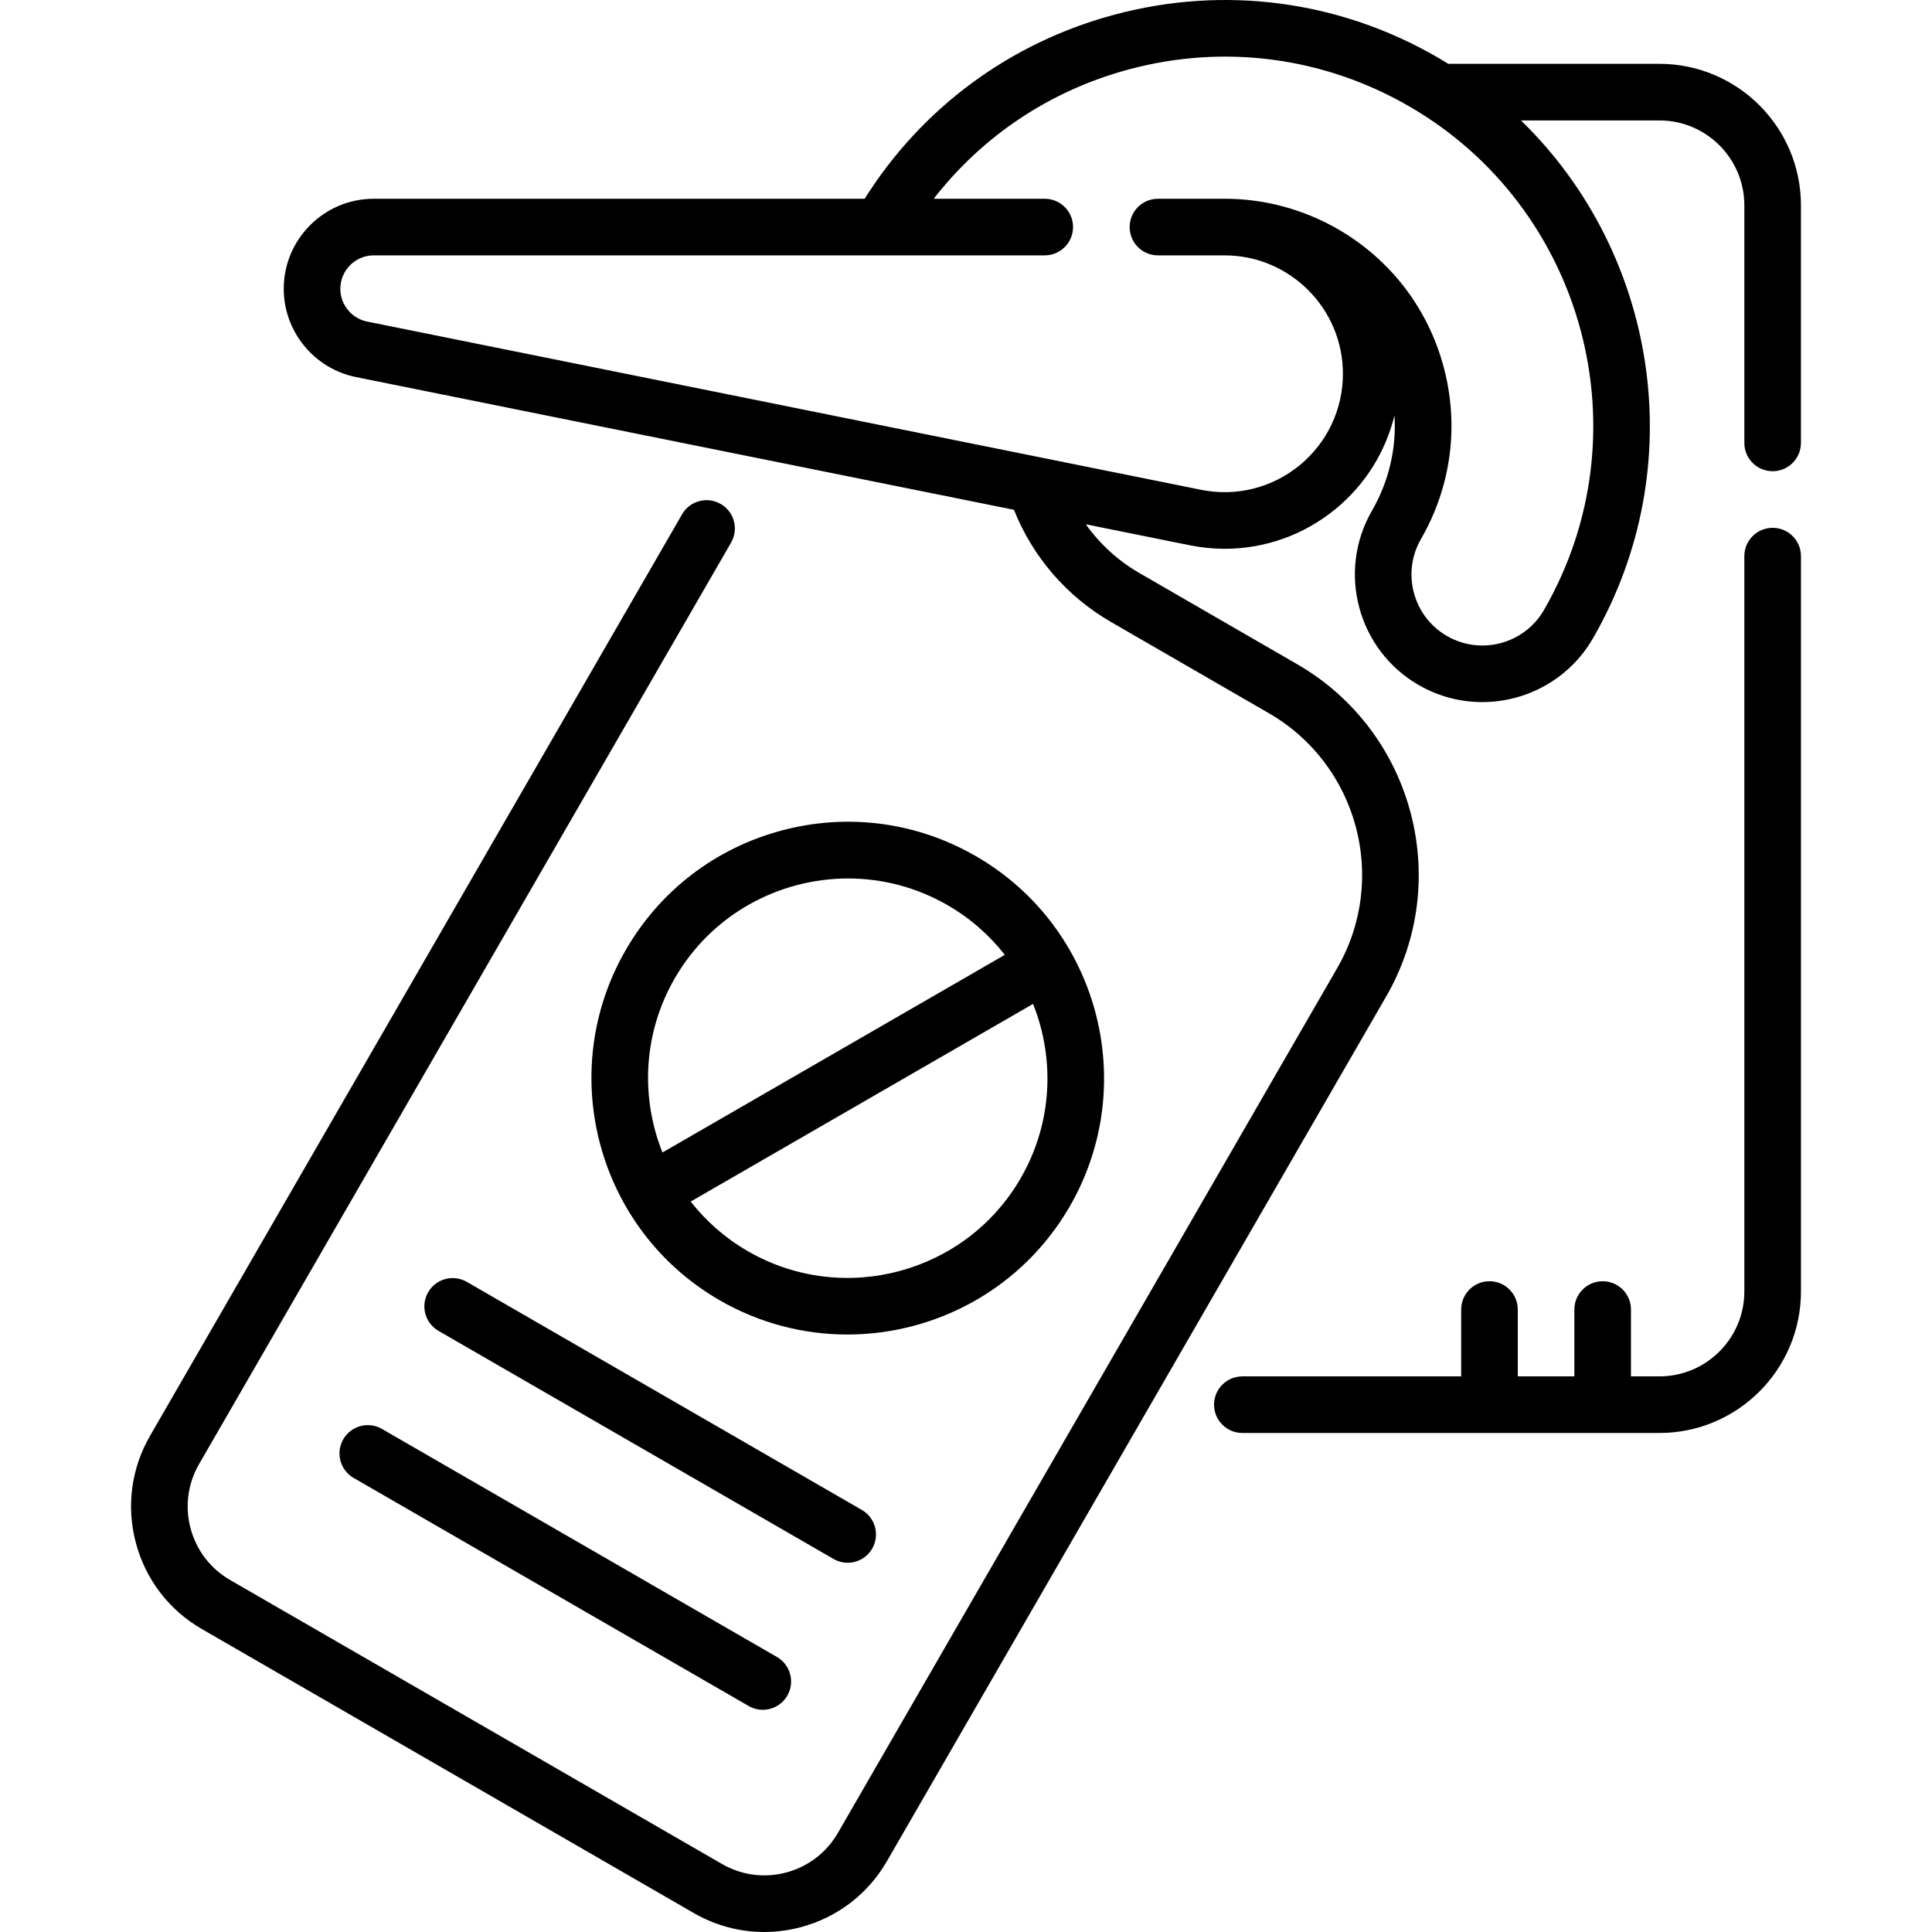 <svg id="Capa_1" enable-background="new 0 0 512.042 512.042" height="512" viewBox="0 0 512.042 512.042" width="512" xmlns="http://www.w3.org/2000/svg"><g><path d="m283.524 319.73c18.732-32.445 7.576-74.082-24.87-92.814-15.718-9.074-34.029-11.485-51.558-6.788-17.53 4.697-32.183 15.94-41.257 31.657-18.732 32.445-7.576 74.082 24.87 92.814 10.674 6.163 22.338 9.09 33.858 9.09 23.499.001 46.387-12.187 58.957-33.959zm-104.694-60.445c9.796-16.967 27.628-26.462 45.94-26.462 8.976 0 18.068 2.282 26.384 7.083 6.03 3.481 11.104 7.986 15.155 13.158l-90.735 52.385c-5.822-14.565-5.177-31.557 3.256-46.164zm19.38 72.325c-6.03-3.481-11.104-7.986-15.155-13.158l90.735-52.385c5.823 14.565 5.178 31.557-3.255 46.164-14.599 25.282-47.044 33.976-72.325 19.379z"/><path d="m224.658 414.179c2.592 0 5.113-1.346 6.502-3.751 2.071-3.587.842-8.174-2.745-10.245l-104.693-60.445c-3.589-2.072-8.175-.842-10.245 2.745-2.071 3.587-.842 8.174 2.745 10.245l104.693 60.445c1.181.682 2.471 1.006 3.743 1.006z"/><path d="m101.221 378.709c-3.59-2.072-8.175-.842-10.245 2.745-2.071 3.587-.842 8.174 2.745 10.245l104.693 60.445c1.182.682 2.471 1.006 3.743 1.006 2.592 0 5.113-1.346 6.502-3.751 2.071-3.587.842-8.174-2.745-10.245z"/><path d="m439.808 16.918h-55.953c-.969-.599-1.947-1.19-2.94-1.763-26.081-15.059-56.467-19.059-85.558-11.265-27.677 7.416-51.024 24.67-66.196 48.791h-130.101c-13.157 0-23.861 10.705-23.861 23.862 0 11.315 8.051 21.152 19.143 23.39l174.388 35.18c4.987 12.503 13.994 22.964 25.748 29.749l41.822 24.167c23.614 13.635 31.732 43.942 18.097 67.56l-132.322 229.187c-3.005 5.205-7.857 8.928-13.662 10.483-5.805 1.557-11.868.757-17.073-2.248l-130.339-75.25c-5.205-3.005-8.929-7.857-10.484-13.662s-.757-11.869 2.248-17.074l140.995-244.211c2.071-3.587.842-8.174-2.745-10.245-3.59-2.072-8.176-.842-10.245 2.745l-140.996 244.211c-5.009 8.675-6.339 18.781-3.746 28.456s8.798 17.762 17.473 22.77l130.339 75.251c5.778 3.336 12.19 5.041 18.689 5.041 3.257 0 6.536-.428 9.766-1.294 9.676-2.592 17.763-8.797 22.771-17.472l132.321-229.187c17.771-30.781 7.19-70.28-23.584-88.049l-41.822-24.167c-5.672-3.275-10.489-7.692-14.205-12.918l27.593 5.566c3.074.62 6.165.925 9.234.925 10.6 0 20.931-3.638 29.311-10.497 7.896-6.462 13.318-15.192 15.673-24.87.547 8.765-1.482 17.5-5.973 25.279-9.323 16.148-3.771 36.871 12.378 46.194 5.312 3.067 11.117 4.524 16.852 4.524 11.695-.001 23.087-6.066 29.343-16.902 26.326-45.598 17.073-102.132-19.081-137.257h36.704c12.406 0 22.5 10.093 22.5 22.5v62.97c0 4.142 3.357 7.5 7.5 7.5s7.5-3.358 7.5-7.5v-62.97c-.002-20.678-16.824-37.5-37.502-37.5zm-30.613 144.757c-5.187 8.985-16.719 12.076-25.704 6.888s-12.075-16.719-6.888-25.704c8.029-13.907 10.162-30.108 6.006-45.619s-14.104-28.475-28.011-36.504c-9.138-5.276-19.514-8.063-30.011-8.063-.018 0-.037 0-.055 0-.978.001-17.64.009-17.64.009-4.143 0-7.5 3.358-7.5 7.5s3.357 7.5 7.5 7.5h17.646c17.302 0 31.378 14.076 31.378 31.378 0 9.448-4.193 18.298-11.505 24.282s-16.815 8.344-26.078 6.476l-221.025-44.589c-4.12-.831-7.109-4.484-7.109-8.686 0-4.886 3.976-8.862 8.861-8.862h177.833c4.143 0 7.5-3.358 7.5-7.5s-3.357-7.5-7.5-7.5h-29.43c12.99-16.725 30.967-28.726 51.777-34.302 25.22-6.756 51.562-3.29 74.175 9.766 46.679 26.95 62.729 86.851 35.78 133.53z"/><path d="m469.808 139.888c-4.143 0-7.5 3.358-7.5 7.5v194.897c0 12.407-10.094 22.5-22.5 22.5h-7.551v-17.718c0-4.142-3.357-7.5-7.5-7.5s-7.5 3.358-7.5 7.5v17.718h-15v-17.718c0-4.142-3.357-7.5-7.5-7.5s-7.5 3.358-7.5 7.5v17.718h-57.997c-4.143 0-7.5 3.358-7.5 7.5s3.357 7.5 7.5 7.5h110.549c20.678 0 37.5-16.822 37.5-37.5v-194.897c-.001-4.143-3.358-7.5-7.501-7.5z"/></g></svg>